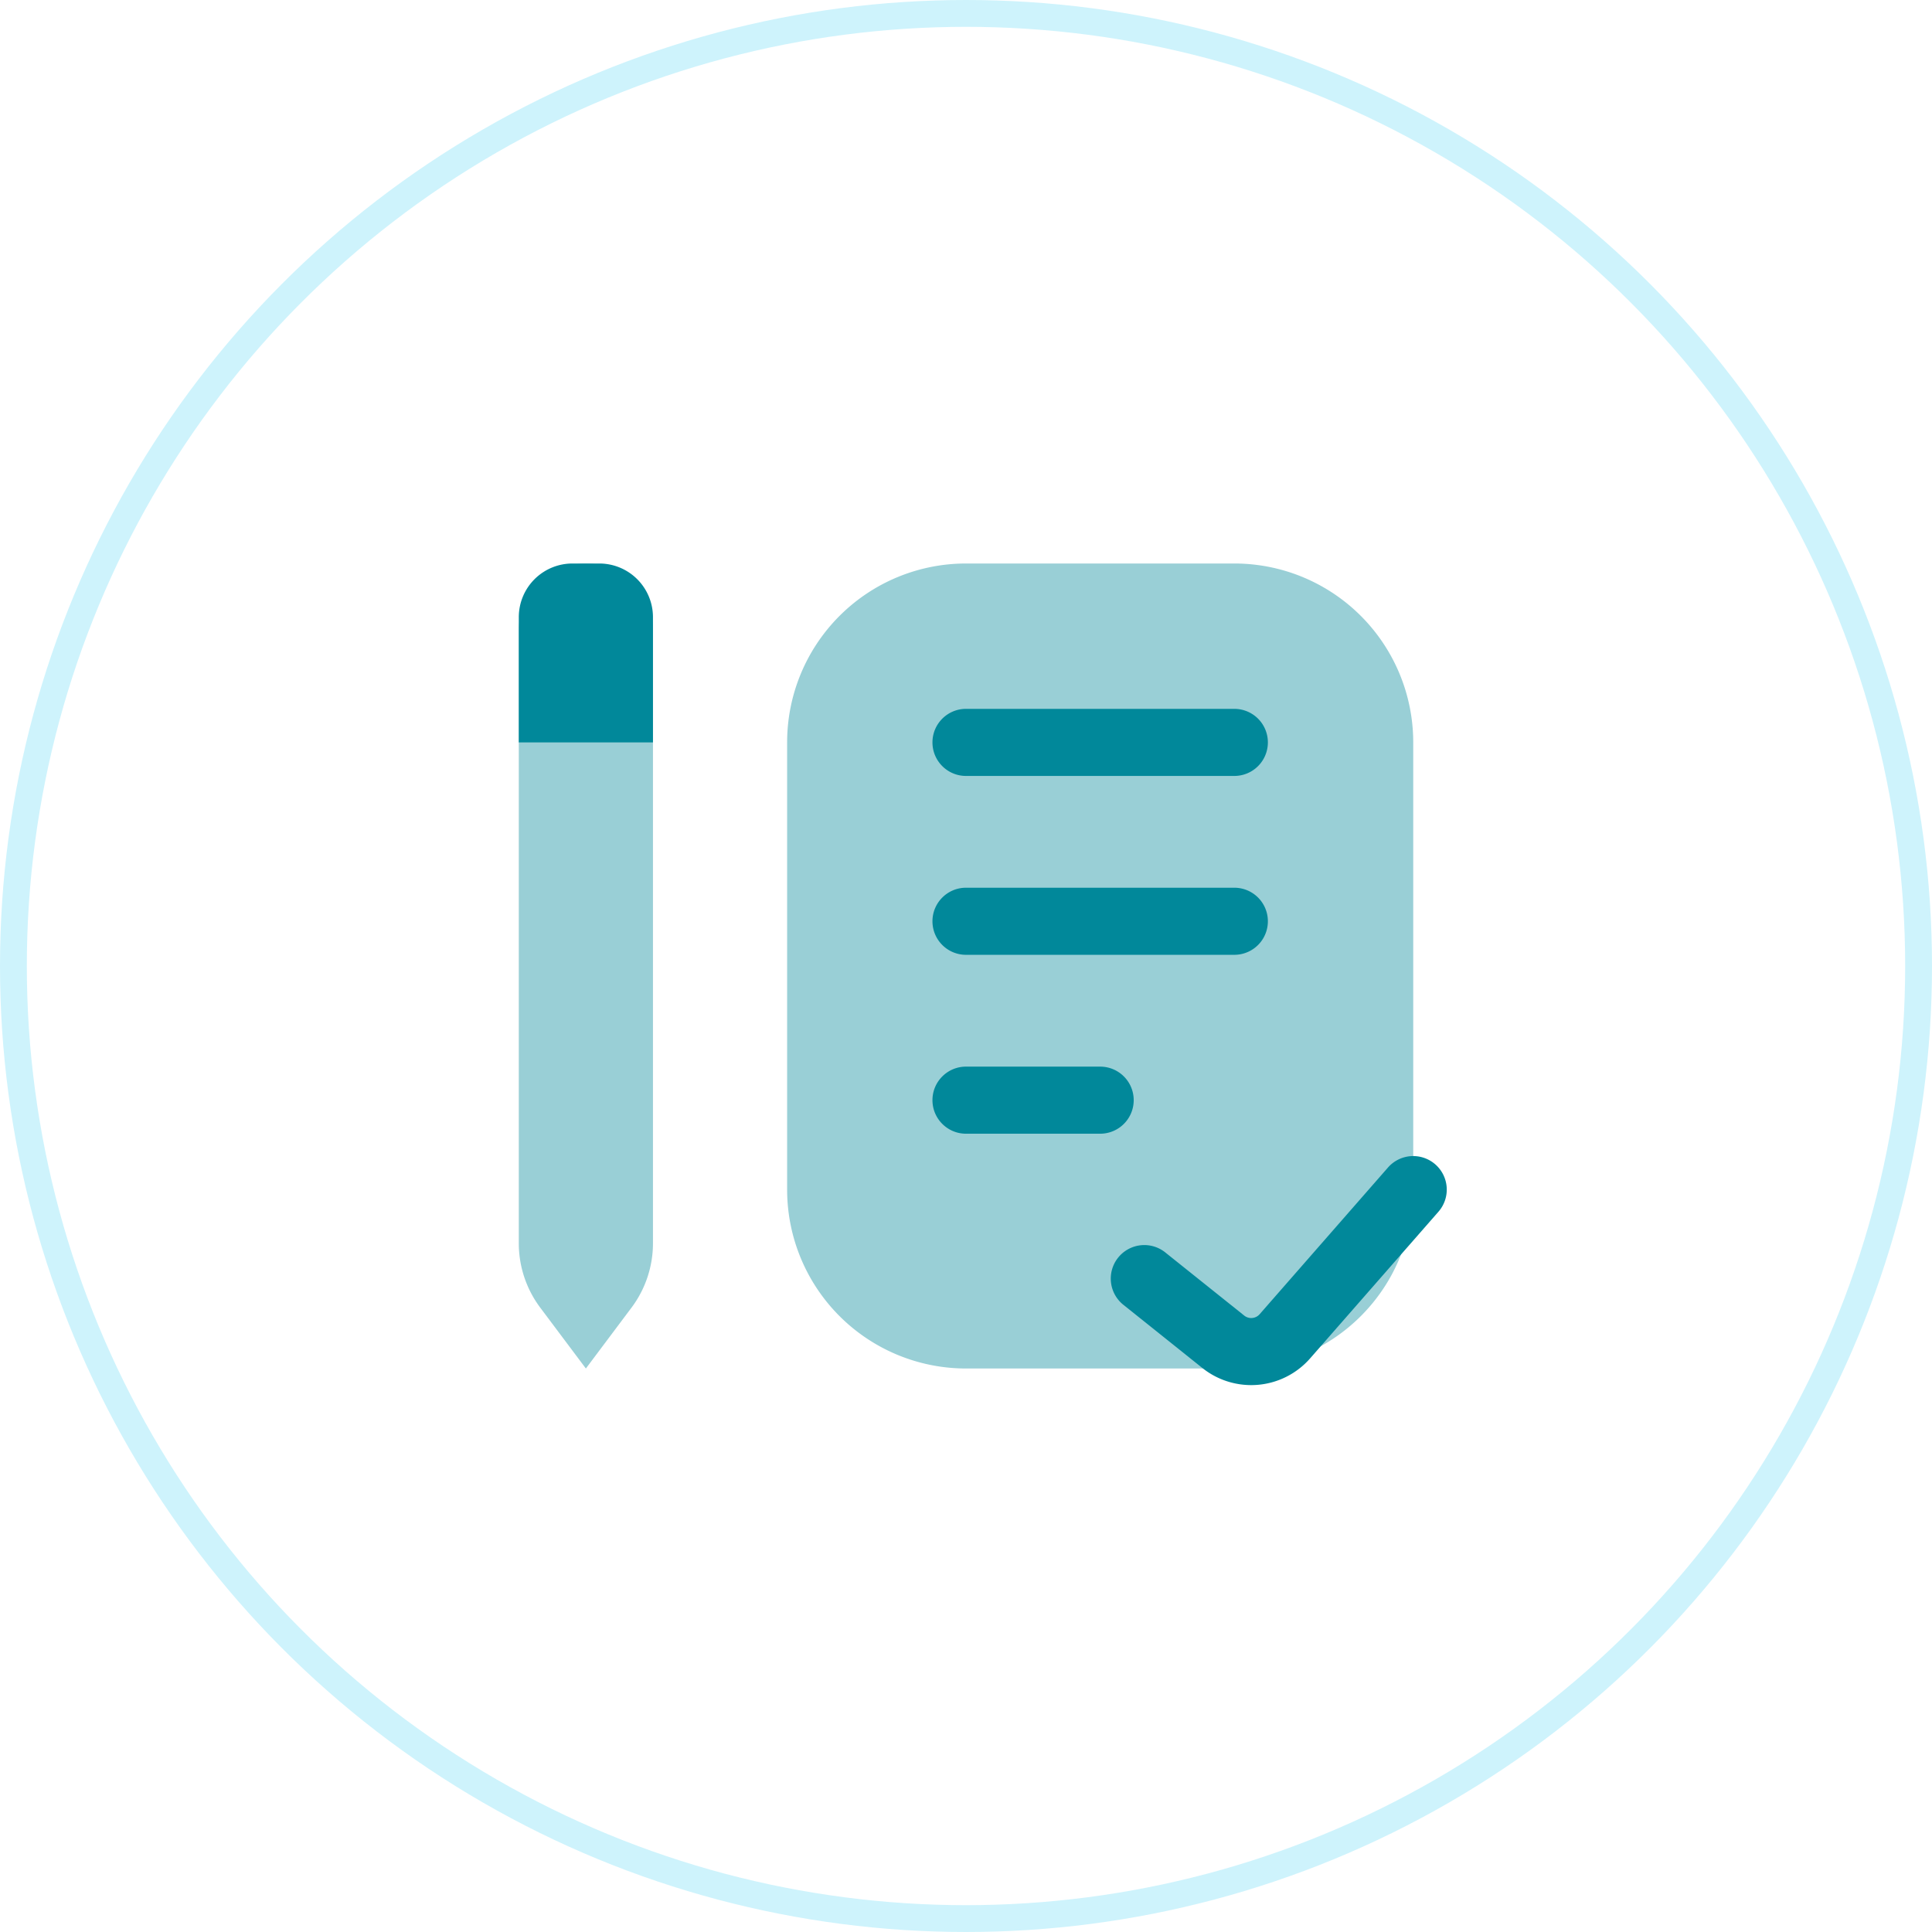 <svg xmlns="http://www.w3.org/2000/svg" width="72" height="72" fill="none"><g filter="url(#a)"><circle cx="36" cy="36" r="36" fill="#fff"/></g><circle cx="36" cy="36" r="35.5" stroke="#CEF3FC"/><path fill="#01889A" d="M46 21H36a6.667 6.667 0 0 0-6.666 6.667v16.666A6.667 6.667 0 0 0 36 51h10a6.667 6.667 0 0 0 6.667-6.667V27.667A6.667 6.667 0 0 0 46 21ZM19.334 23.5a2.5 2.5 0 0 1 5 0v22.833a4 4 0 0 1-.8 2.4L21.834 51l-1.7-2.267a4 4 0 0 1-.8-2.4V23.5Z" opacity=".4"/><path fill="#01889A" d="M24.334 27.667h-5V23a2 2 0 0 1 2-2h1a2 2 0 0 1 2 2v4.667Z"/><path fill="#01889A" fill-rule="evenodd" d="M34.75 27.667c0-.69.56-1.25 1.25-1.25h10a1.25 1.25 0 0 1 0 2.5H36c-.69 0-1.25-.56-1.25-1.25ZM34.75 34.333c0-.69.56-1.25 1.25-1.25h10a1.25 1.25 0 1 1 0 2.5H36c-.69 0-1.25-.56-1.25-1.25ZM34.75 41c0-.69.56-1.25 1.25-1.25h5a1.25 1.25 0 1 1 0 2.5h-5c-.69 0-1.25-.56-1.25-1.25ZM53.49 43.393a1.25 1.25 0 0 1 .117 1.764l-4.783 5.466a2.917 2.917 0 0 1-4.017.357l-2.921-2.337a1.25 1.25 0 1 1 1.561-1.952l2.922 2.337c.174.139.427.117.574-.051l4.783-5.467a1.25 1.25 0 0 1 1.764-.117Z" clip-rule="evenodd"/><defs><filter id="a" width="72" height="72" x="0" y="0" color-interpolation-filters="sRGB" filterUnits="userSpaceOnUse"><feFlood flood-opacity="0" result="BackgroundImageFix"/><feBlend in="SourceGraphic" in2="BackgroundImageFix" result="shape"/><feColorMatrix in="SourceAlpha" result="hardAlpha" values="0 0 0 0 0 0 0 0 0 0 0 0 0 0 0 0 0 0 127 0"/><feOffset/><feGaussianBlur stdDeviation="12"/><feComposite in2="hardAlpha" k2="-1" k3="1" operator="arithmetic"/><feColorMatrix values="0 0 0 0 1 0 0 0 0 1 0 0 0 0 1 0 0 0 0.4 0"/><feBlend in2="shape" result="effect1_innerShadow_446_514"/></filter></defs></svg>